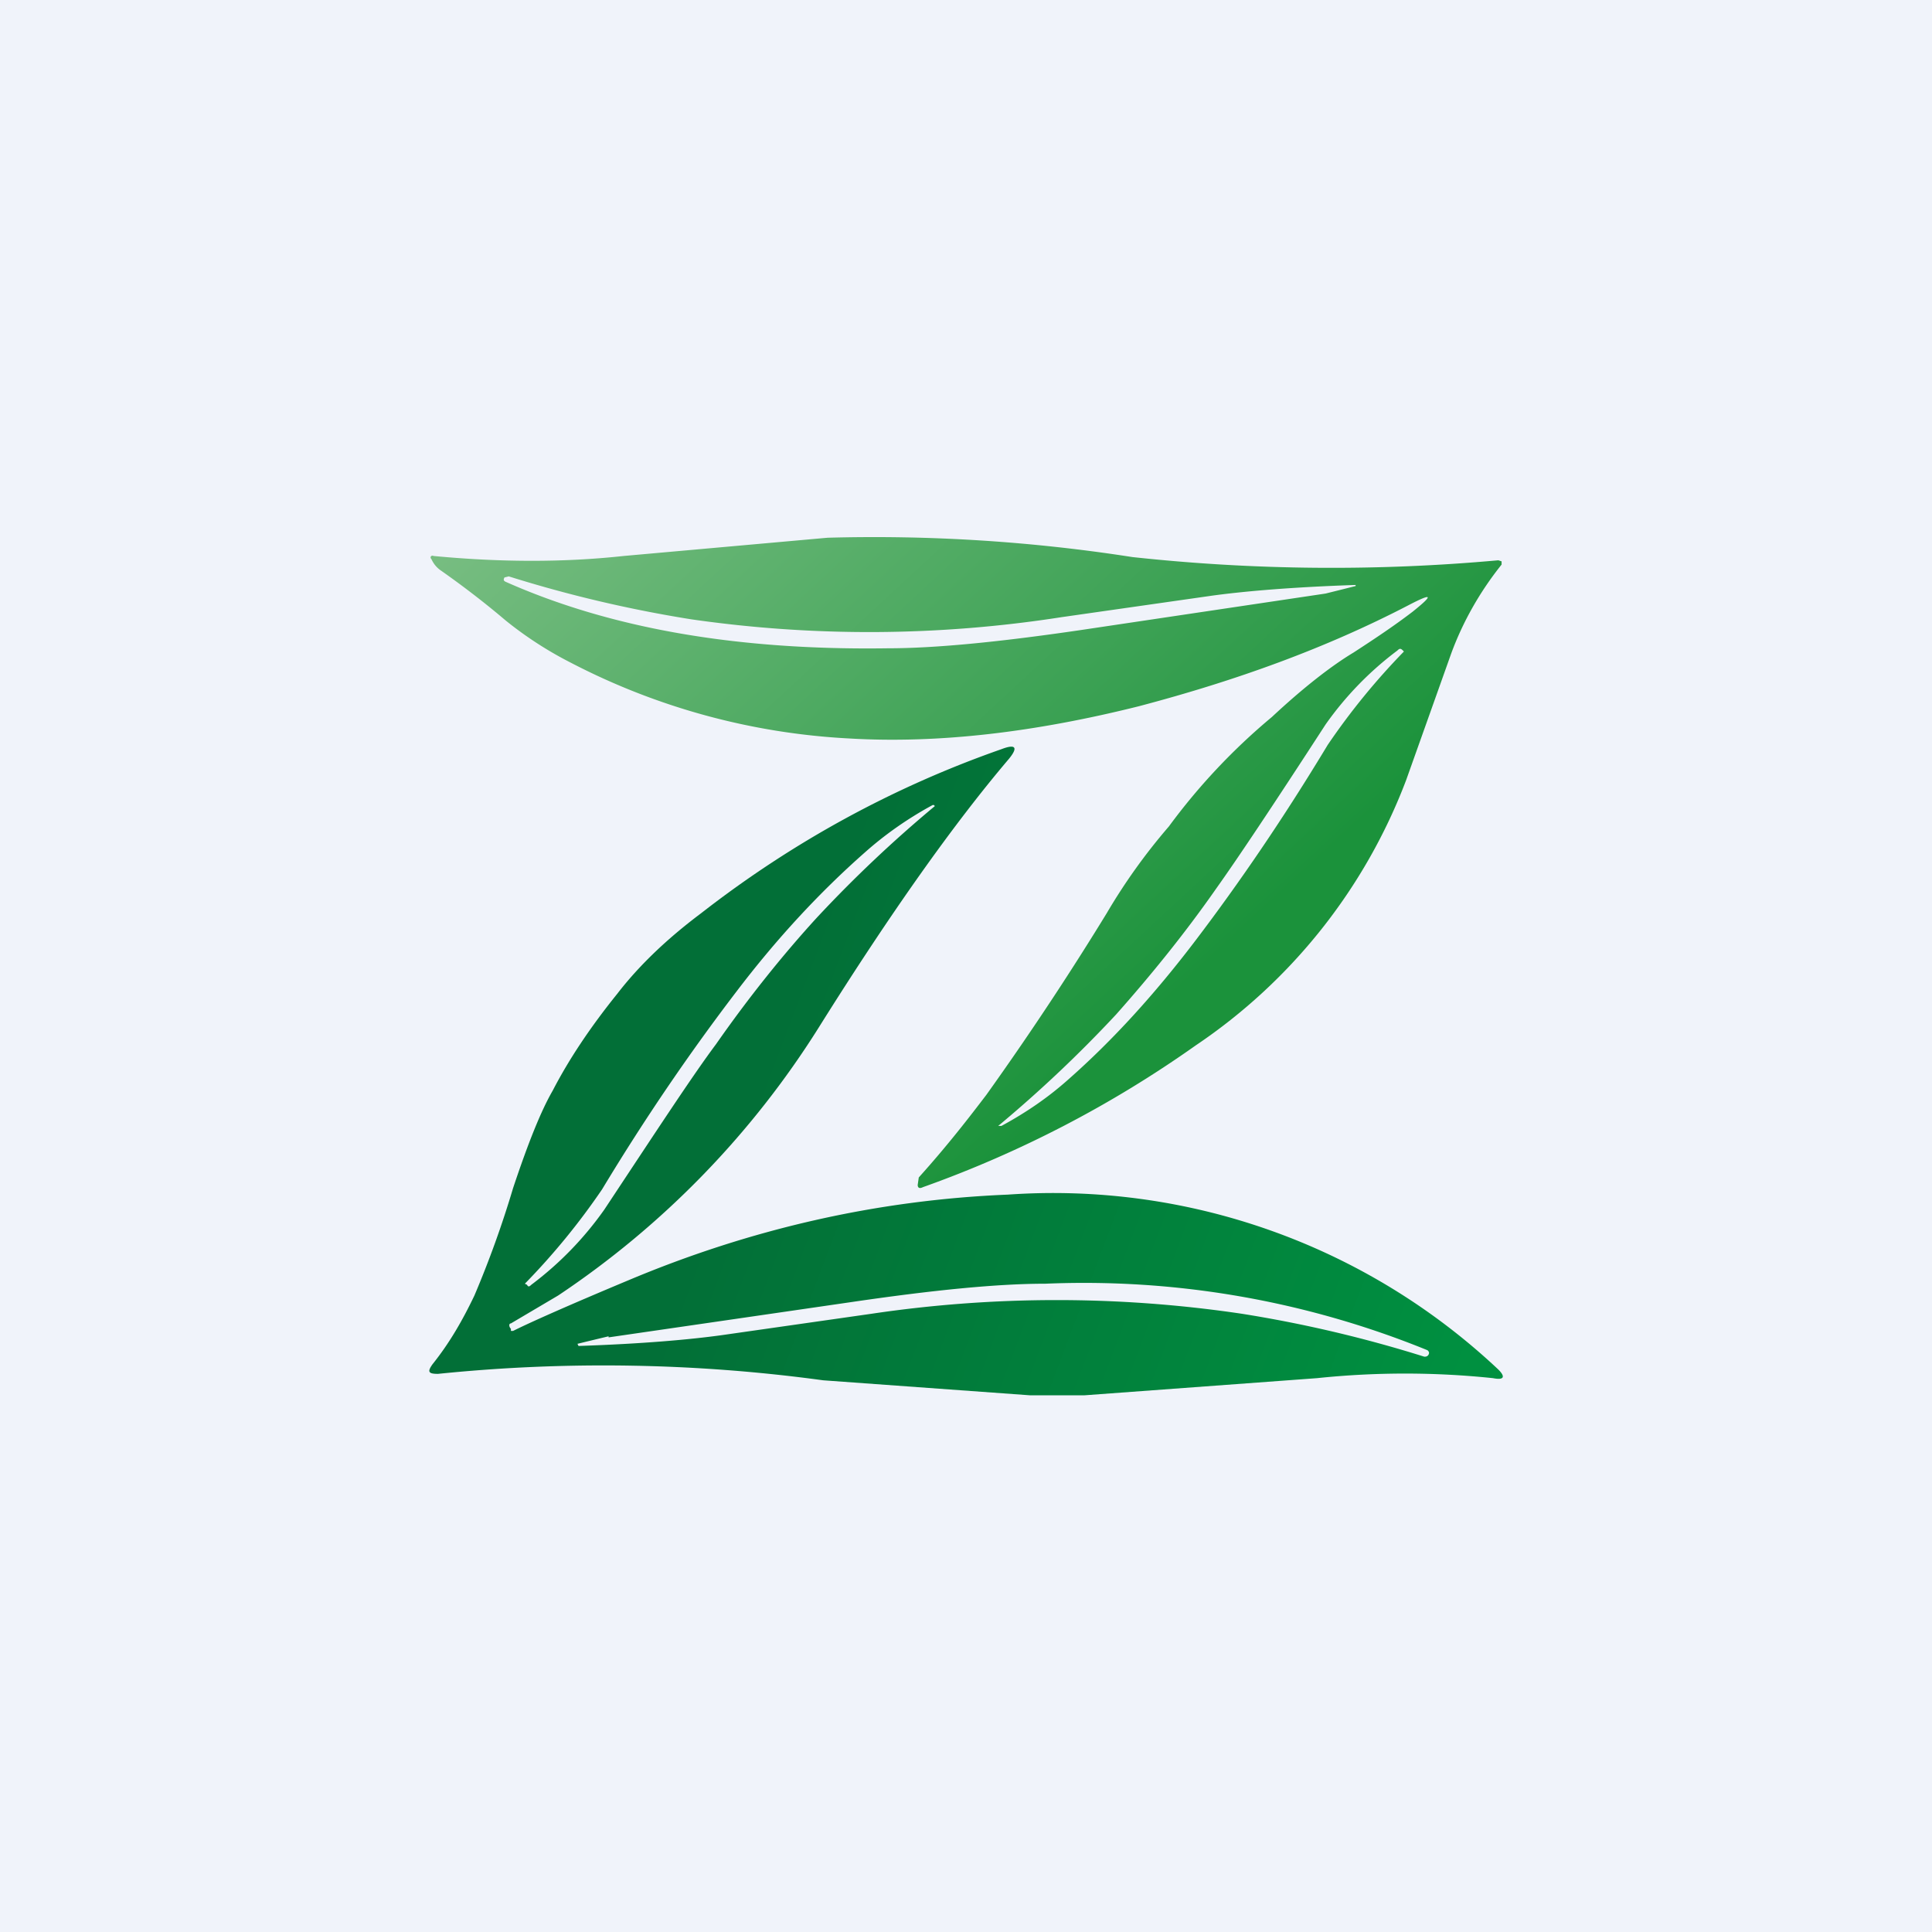 <!-- by TradingView --><svg width="18" height="18" viewBox="0 0 18 18" xmlns="http://www.w3.org/2000/svg"><path fill="#F0F3FA" d="M0 0h18v18H0z"/><path d="M13.16 5.7c.2-.16.19-.18-.04-.06-.77.4-1.6.7-2.51.94-.96.24-1.86.35-2.7.3a6.33 6.33 0 0 1-2.6-.71 3.47 3.47 0 0 1-.6-.39c-.2-.17-.41-.33-.61-.47a.25.25 0 0 1-.08-.1c-.02-.02 0-.04.02-.03.63.06 1.22.06 1.77 0l1.9-.17a15.64 15.64 0 0 1 2.84.18 17.2 17.2 0 0 0 3.41.03l.03.01v.03c-.2.25-.36.53-.47.83l-.42 1.18a5.2 5.2 0 0 1-1.96 2.47 10.48 10.48 0 0 1-2.54 1.32c-.04.02-.05 0-.05-.02l.01-.07c.27-.3.47-.56.63-.77.45-.63.82-1.2 1.12-1.69a5.5 5.5 0 0 1 .58-.81 5.8 5.8 0 0 1 .96-1.02c.3-.28.56-.48.76-.6.2-.13.38-.25.55-.38Zm-.81-.17a66.55 66.55 0 0 0 .28-.07v-.01c-.6.02-1.05.06-1.34.1l-1.4.2a11.63 11.63 0 0 1-3.45.02 11.94 11.94 0 0 1-1.7-.4l-.04.01c-.01.02-.01.03.01.04.99.44 2.17.64 3.56.62.45 0 1.05-.06 1.8-.17l2.28-.34ZM10.4 9.45a11.97 11.97 0 0 1-1.1 1.04h.03c.24-.13.44-.27.62-.43.42-.37.81-.8 1.19-1.3.41-.54.82-1.14 1.23-1.82a6.39 6.39 0 0 1 .71-.87l-.01-.01c-.02-.02-.03-.02-.05 0a3.07 3.07 0 0 0-.67.69c-.48.74-.82 1.25-1.02 1.53-.3.43-.62.82-.93 1.17Z" fill="url(#a)"/><path d="M10.1 13h-.5l-1.93-.14a15.18 15.18 0 0 0-3.59-.06c-.09 0-.1-.02-.05-.09.16-.2.28-.41.39-.64a9.48 9.48 0 0 0 .36-1c.14-.42.26-.72.37-.91.15-.29.35-.59.6-.9.2-.26.46-.51.78-.75.86-.67 1.8-1.18 2.8-1.53.13-.05.16-.02.07.09-.51.6-1.1 1.43-1.77 2.5a8.32 8.32 0 0 1-2.43 2.5l-.44.26c-.02 0-.02.03 0 .05v.02h.02c.16-.08.52-.24 1.07-.47 1.14-.48 2.32-.75 3.54-.8a6.05 6.05 0 0 1 4.57 1.63c.07.07.05.1-.05.08a7.88 7.88 0 0 0-1.64 0L10.1 13ZM7.61 8.55a11.95 11.95 0 0 1 1.1-1.04L8.7 7.5h-.01c-.24.13-.45.28-.63.44-.42.37-.82.8-1.2 1.3-.42.55-.84 1.16-1.25 1.84a6.43 6.43 0 0 1-.72.88l.02.01c.01.02.02.02.04 0a3.13 3.13 0 0 0 .68-.7c.49-.74.83-1.26 1.04-1.54.3-.43.62-.83.94-1.18Zm-1.94 3.9a78.89 78.89 0 0 0-.29.07l.01.02c.6-.02 1.04-.06 1.33-.1l1.4-.2a11.74 11.74 0 0 1 3.45 0 11.89 11.89 0 0 1 1.7.4c.01 0 .03 0 .04-.02.01-.02 0-.03-.01-.04a8.48 8.48 0 0 0-3.56-.62c-.45 0-1.05.06-1.8.17l-2.27.33Z" fill="url(#b)"/><defs><linearGradient id="a" x1="3.44" y1="5.78" x2="8.65" y2="11.4" gradientUnits="userSpaceOnUse"><stop stop-color="#77BD81"/><stop offset="1" stop-color="#1B923B"/></linearGradient><linearGradient id="b" x1="6.12" y1="10.51" x2="13.47" y2="13.29" gradientUnits="userSpaceOnUse"><stop offset=".09" stop-color="#026F37"/><stop offset="1" stop-color="#009040"/></linearGradient></defs></svg>
